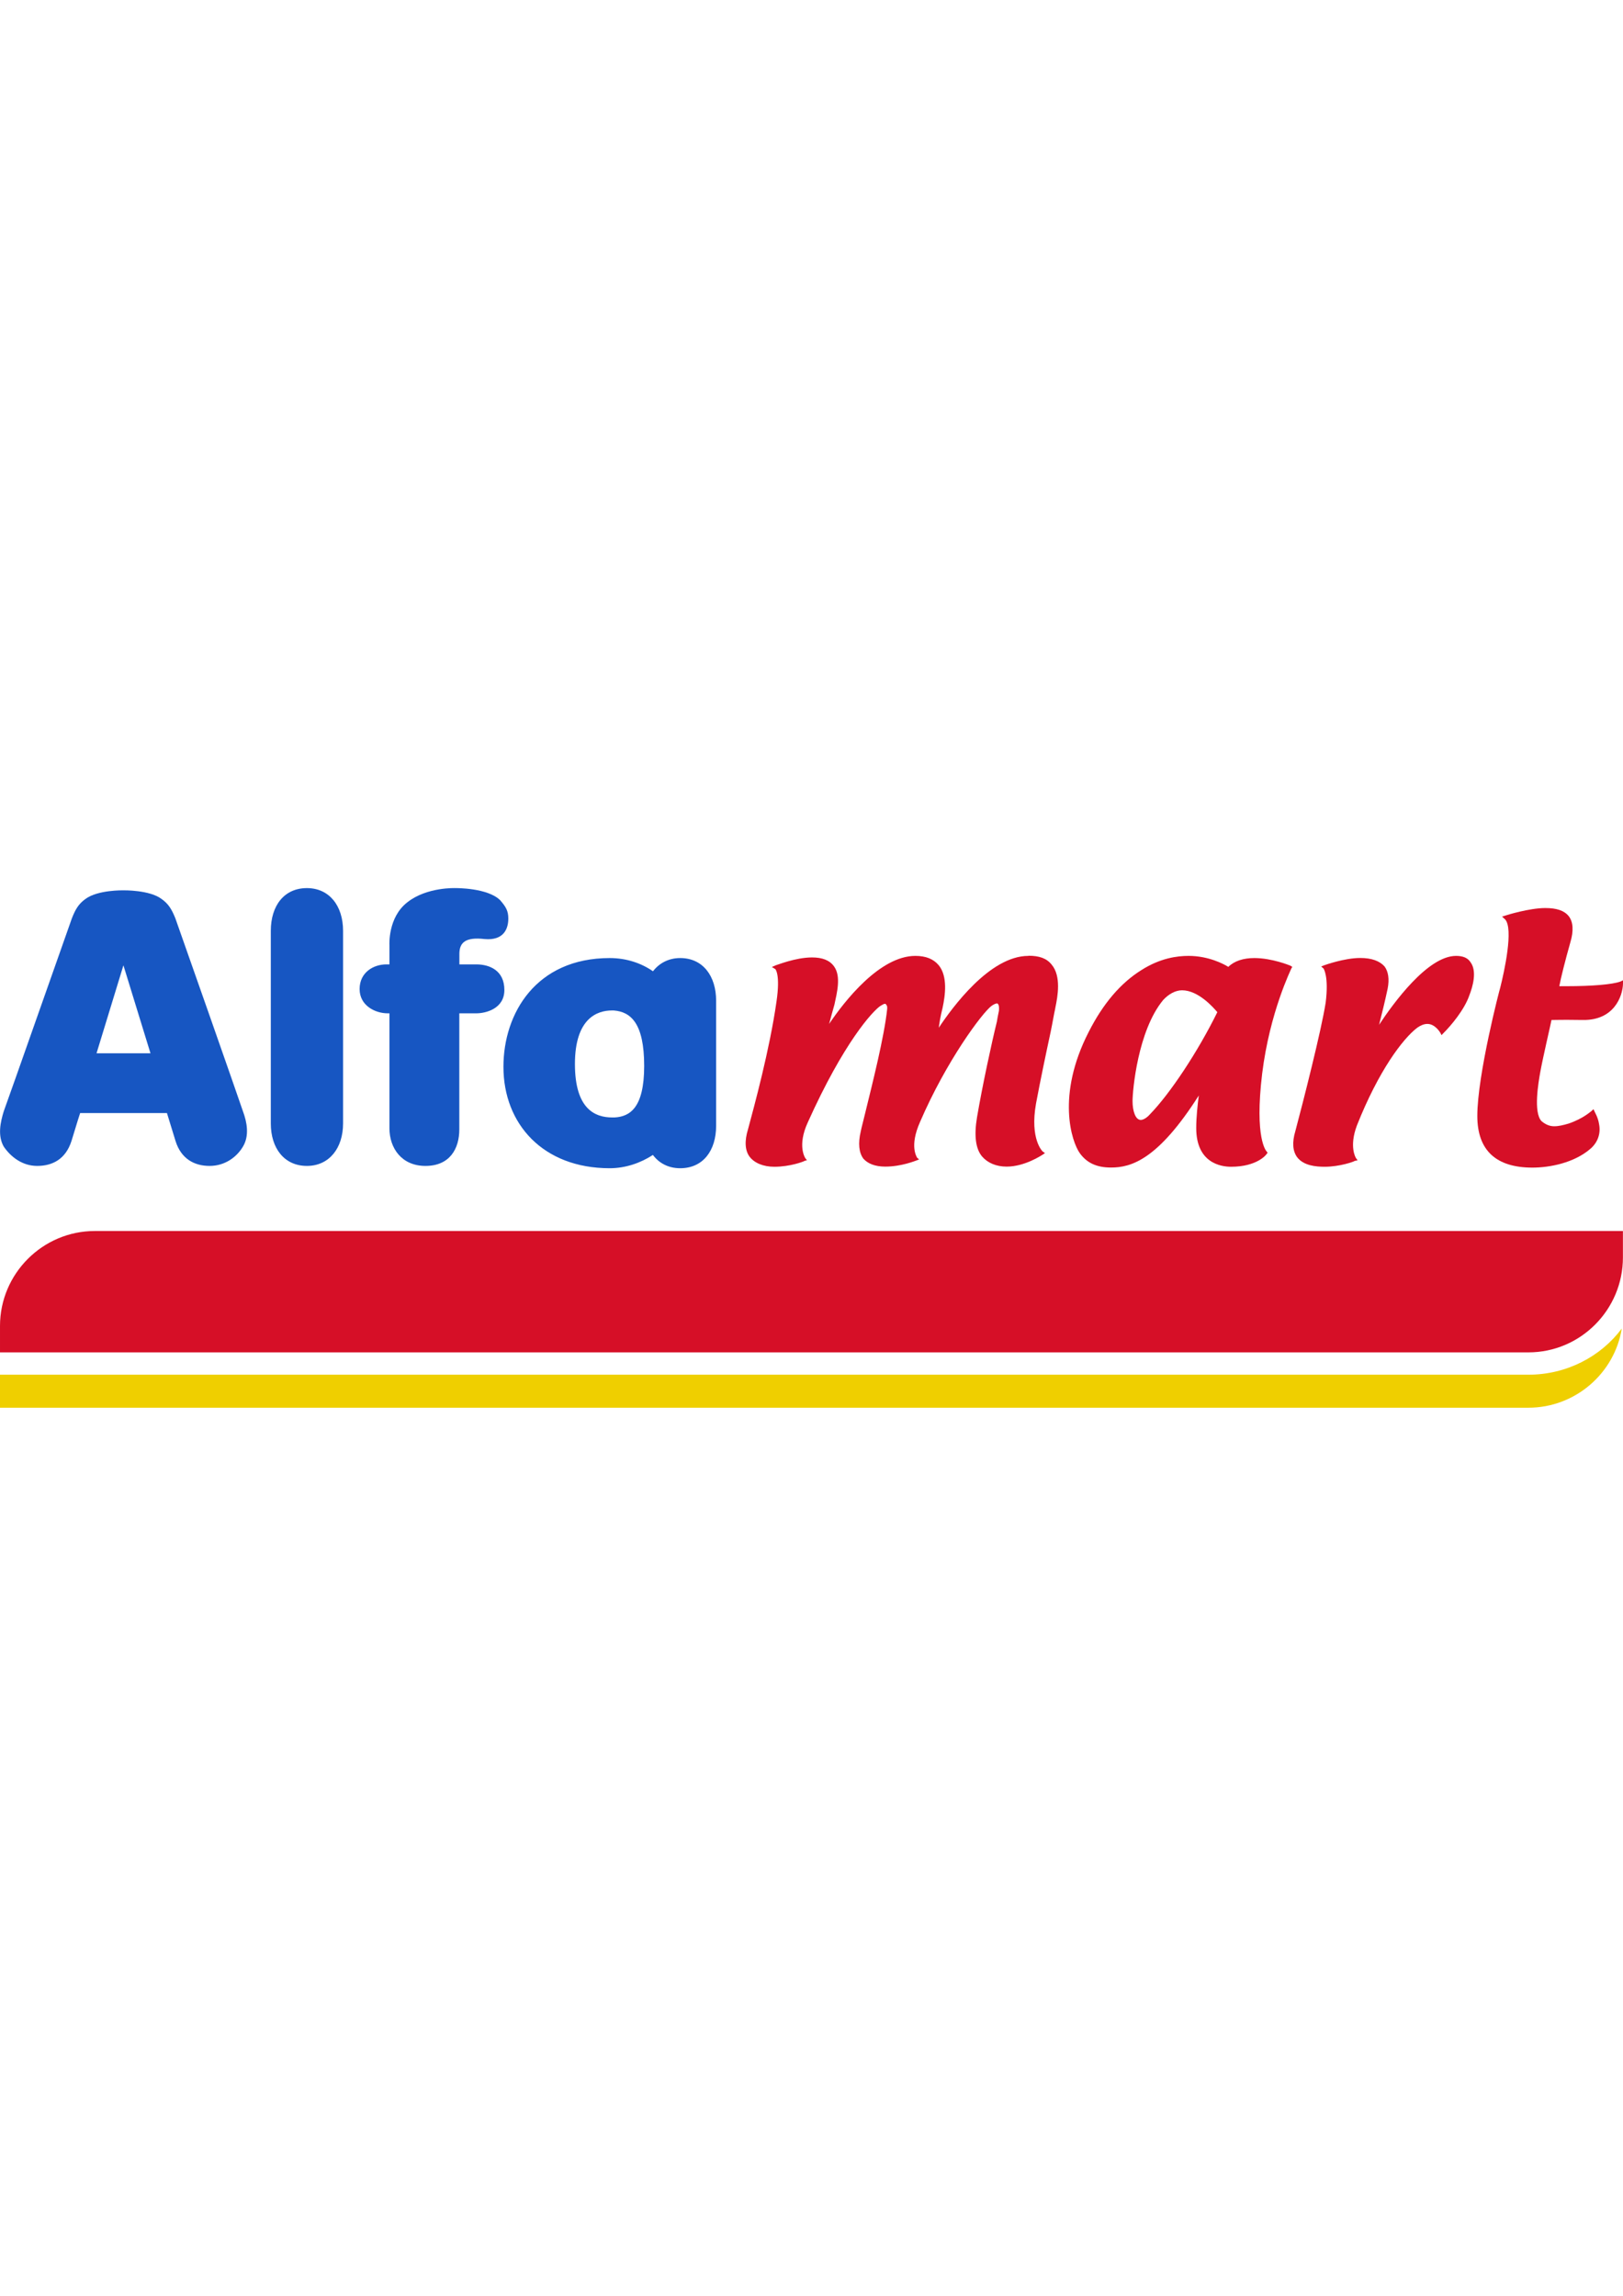 <?xml version="1.0" encoding="UTF-8"?>
<!DOCTYPE svg PUBLIC "-//W3C//DTD SVG 1.1//EN" "http://www.w3.org/Graphics/SVG/1.1/DTD/svg11.dtd">
<!-- Creator: CorelDRAW -->
<svg xmlns="http://www.w3.org/2000/svg" xml:space="preserve" width="210mm" height="297mm" version="1.1" style="shape-rendering:geometricPrecision; text-rendering:geometricPrecision; image-rendering:optimizeQuality; fill-rule:evenodd; clip-rule:evenodd"
viewBox="0 0 21000 29700"
 xmlns:xlink="http://www.w3.org/1999/xlink"
 enable-background="new 0 0 334 84"
 xmlns:dc="http://purl.org/dc/elements/1.1/"
 xmlns:cc="http://creativecommons.org/ns#"
 xmlns:rdf="http://www.w3.org/1999/02/22-rdf-syntax-ns#"
 xmlns:svg="http://www.w3.org/2000/svg"
 xmlns:sodipodi="http://sodipodi.sourceforge.net/DTD/sodipodi-0.dtd"
 xmlns:inkscape="http://www.inkscape.org/namespaces/inkscape"
 inkscape:version="0.92.3 (2405546, 2018-03-11)"
 sodipodi:docname="Alfamart.svg">
 <defs>
  <style type="text/css">
   <![CDATA[
    .fil0 {fill:#1756C2;fill-rule:nonzero}
    .fil2 {fill:#D60F27;fill-rule:nonzero}
    .fil1 {fill:#EFCF00;fill-rule:nonzero}
   ]]>
  </style>
 </defs>
 <g id="Layer_x0020_1">
  <g id="Alfamart.cdr">
   <sodipodi:namedview pagecolor="#ffffff" bordercolor="#666666" borderopacity="1" objecttolerance="10" gridtolerance="10" guidetolerance="10" inkscape:pageopacity="0" inkscape:pageshadow="2" inkscape:window-width="1280" inkscape:window-height="1004" id="namedview198" showgrid="false" fit-margin-top="0" fit-margin-left="0" fit-margin-right="0" fit-margin-bottom="0" inkscape:zoom="8.7486948" inkscape:cx="247.11667" inkscape:cy="40.949792" inkscape:window-x="-8" inkscape:window-y="-8" inkscape:window-maximized="1" inkscape:current-layer="g3"/>
   <sodipodi:namedview id="base" pagecolor="#00ffff" bordercolor="#666666" borderopacity="1.0" inkscape:pageopacity="0" inkscape:pageshadow="2" inkscape:zoom="1.4" inkscape:cx="451.73565" inkscape:cy="-10.201303" inkscape:document-units="px" inkscape:current-layer="layer1" showgrid="false" fit-margin-left="0.3" fit-margin-top="0.3" fit-margin-right="0.3" fit-margin-bottom="0.3" units="px" inkscape:window-width="1920" inkscape:window-height="1001" inkscape:window-x="-9" inkscape:window-y="-9" inkscape:window-maximized="1"/>
   <sodipodi:namedview id="base" pagecolor="#ffffff" bordercolor="#666666" borderopacity="1.0" inkscape:pageopacity="0.0" inkscape:pageshadow="2" inkscape:zoom="0.35" inkscape:cx="-647.86733" inkscape:cy="78.056589" inkscape:document-units="mm" inkscape:current-layer="layer1" showgrid="false" fit-margin-top="0" fit-margin-left="0" fit-margin-right="0" fit-margin-bottom="0" inkscape:window-width="1280" inkscape:window-height="738" inkscape:window-x="-8" inkscape:window-y="-8" inkscape:window-maximized="1"/>
   <path id="path6131" class="fil0" d="M3971 11489c-295,0 -467,228 -467,553l0 211 0 2064 0 217c0,318 172,549 467,549 289,0 468,-231 468,-549l0 -217 0 -2064 0 -211c0,-325 -179,-553 -468,-553z" inkscape:connector-curvature="0"/>
   <g>
    <path id="path6133" class="fil0" d="M6163 12476l-219 0 0 -137c0,-153 89,-218 325,-191 252,23 308,-137 308,-264 0,-99 -29,-150 -105,-238 -163,-162 -575,-157 -575,-157 0,0 -374,-17 -627,184 -253,196 -231,553 -231,553l0 250 -40 0c-168,0 -346,104 -346,319 0,215 202,314 364,314l22 0 0 1487c0,256 157,487 466,487 316,0 438,-224 438,-472l0 -1502 220 0c122,0 363,-59 363,-302 0,-252 -190,-331 -363,-331l0 0zm0 0l0 0 0 0z" inkscape:connector-curvature="0"/>
   </g>
   <g>
    <path id="path6135" class="fil0" d="M8801 12394c-152,0 -273,68 -352,171 -145,-101 -337,-171 -560,-171 -953,0 -1375,715 -1375,1407 0,740 513,1312 1375,1312 204,0 400,-68 559,-172 78,105 199,172 353,172 296,0 465,-228 465,-550l0 -1617c0,-317 -169,-552 -465,-552l0 0zm-1362 1371l0 0c0,-589 286,-693 478,-693 8,0 17,0 24,0 220,17 394,164 394,718 0,546 -188,655 -383,666 -12,0 -18,0 -30,0 -219,0 -483,-104 -483,-691l0 0zm0 0l0 0 0 0z" inkscape:connector-curvature="0"/>
   </g>
   <path id="path6137" class="fil0" d="M3143 14375c-48,-146 -835,-2389 -874,-2495 -43,-106 -83,-183 -178,-250 -157,-119 -494,-112 -494,-112 0,0 -332,-8 -492,112 -94,67 -133,144 -175,250 -39,106 -826,2349 -881,2495 -44,142 -82,317 0,459 91,133 240,249 432,249 195,0 368,-85 444,-323 73,-243 112,-361 112,-361l560 0 563 0c0,0 37,118 111,361 74,238 251,323 441,323 200,0 352,-116 431,-249 86,-142 53,-317 0,-459l0 0zm-1894 -749l0 0 348 -1138 350 1138 -698 0z" inkscape:connector-curvature="0"/>
   <path id="path6139" class="fil1" d="M19776 17784l-19776 0 0 427 19776 0c607,0 1115,-446 1208,-1024 -272,364 -715,597 -1208,597z" inkscape:connector-curvature="0"/>
   <path id="path6141" class="fil2" d="M20999 16267l0 -342 -19772 0c-675,0 -1227,552 -1227,1228l0 342 19776 0c676,0 1223,-553 1223,-1228z" inkscape:connector-curvature="0"/>
   <g>
    <path id="path6143" class="fil2" d="M13306 12366c-500,0 -986,670 -1159,929 8,-59 21,-149 48,-252 37,-171 68,-412 -48,-555 -68,-82 -168,-122 -303,-122 -463,0 -921,591 -1116,880 23,-84 51,-190 69,-251 30,-143 90,-364 -6,-494 -57,-79 -151,-115 -284,-115 -218,0 -461,102 -471,102l-49 22 45 27c0,0 67,67 15,420 -88,620 -290,1360 -369,1654 -46,149 -39,272 21,353 63,82 178,130 321,130 200,0 381,-67 392,-77l29 -7 -23 -30c0,-2 -105,-157 33,-458 463,-1030 837,-1440 942,-1510 25,-12 39,-26 57,-26 11,0 17,8 17,14 12,6 14,31 12,54 -38,358 -189,956 -287,1356 -21,91 -43,166 -55,228 -36,153 -24,272 34,351 58,65 152,103 284,103 208,0 391,-76 399,-78l38 -15 -28 -25c0,-10 -101,-141 40,-459 342,-793 805,-1412 925,-1502 40,-28 61,-32 73,-32 4,0 6,0 14,12 9,9 13,43 9,84 -2,15 -15,65 -26,138 -68,274 -190,841 -257,1236 -40,235 -20,412 67,512 71,81 181,129 316,129 235,0 452,-147 462,-152l34 -23 -31 -22c0,0 -167,-156 -85,-619 58,-310 133,-666 189,-925 27,-130 44,-238 58,-297l4 -23c30,-143 76,-402 -47,-550 -66,-85 -164,-117 -300,-117l-3 2zm0 0l0 0 0 0z" inkscape:connector-curvature="0"/>
   </g>
   <g>
    <path id="path6145" class="fil2" d="M16230 12394c-142,0 -258,37 -337,114 -57,-36 -255,-142 -514,-142 -147,0 -365,28 -608,182 -271,168 -499,436 -685,803 -421,821 -220,1420 -114,1568 92,127 220,185 404,185 261,0 607,-102 1135,-932 -15,117 -33,281 -33,421 0,452 319,501 450,501 340,0 459,-159 460,-164l14 -18 -14 -17c-4,-6 -158,-164 -57,-1005 99,-801 377,-1353 377,-1360l13 -22 -24 -15c-9,-4 -239,-99 -467,-99l0 0zm-1470 2094l0 0c-69,0 -106,-118 -106,-243 0,-135 67,-910 396,-1308 72,-78 159,-126 245,-126 211,0 407,225 456,283 -255,518 -613,1054 -868,1317 -46,53 -92,77 -123,77l0 0zm0 0l0 0 0 0z" inkscape:connector-curvature="0"/>
   </g>
   <g>
    <path id="path6147" class="fil2" d="M18840 12366c-367,0 -809,609 -996,891 31,-122 76,-302 111,-468 24,-124 8,-221 -40,-286 -64,-72 -168,-110 -314,-110 -208,0 -460,92 -469,95l-37 15 32 28c0,4 68,100 26,439 -58,369 -293,1289 -392,1661 -45,150 -34,259 21,337 84,113 247,126 359,126 190,0 380,-66 388,-76l37 -7 -22 -31c-1,-1 -91,-144 13,-420 281,-709 594,-1123 781,-1265 43,-30 87,-49 131,-49 103,0 168,116 168,116l15 29 23 -24c98,-97 273,-304 337,-491 44,-112 101,-311 16,-427 -36,-58 -100,-83 -188,-83l0 0zm0 0l0 0 0 0z" inkscape:connector-curvature="0"/>
   </g>
   <path id="path6149" class="fil2" d="M20964 12699c-103,36 -356,59 -697,59 -38,0 -70,0 -91,0 15,-88 77,-336 144,-572 42,-142 37,-259 -23,-335 -59,-72 -156,-104 -303,-104 -206,0 -503,92 -515,97l-44 14 38 34c114,117 -9,678 -62,887 -6,12 -296,1126 -296,1658 0,447 245,668 713,668 219,0 538,-59 752,-245 93,-81 135,-196 110,-319 -13,-87 -57,-156 -57,-160l-15 -32 -28 26c-4,0 -100,94 -293,160 -72,21 -129,35 -188,35 -62,0 -114,-25 -163,-66 -109,-112 -39,-509 -16,-637 37,-202 126,-578 145,-672 34,0 105,-2 195,-2 78,0 145,2 210,2 403,7 516,-306 520,-471l0 -42 -36 17z" inkscape:connector-curvature="0"/>
  </g>
 </g>
</svg>
